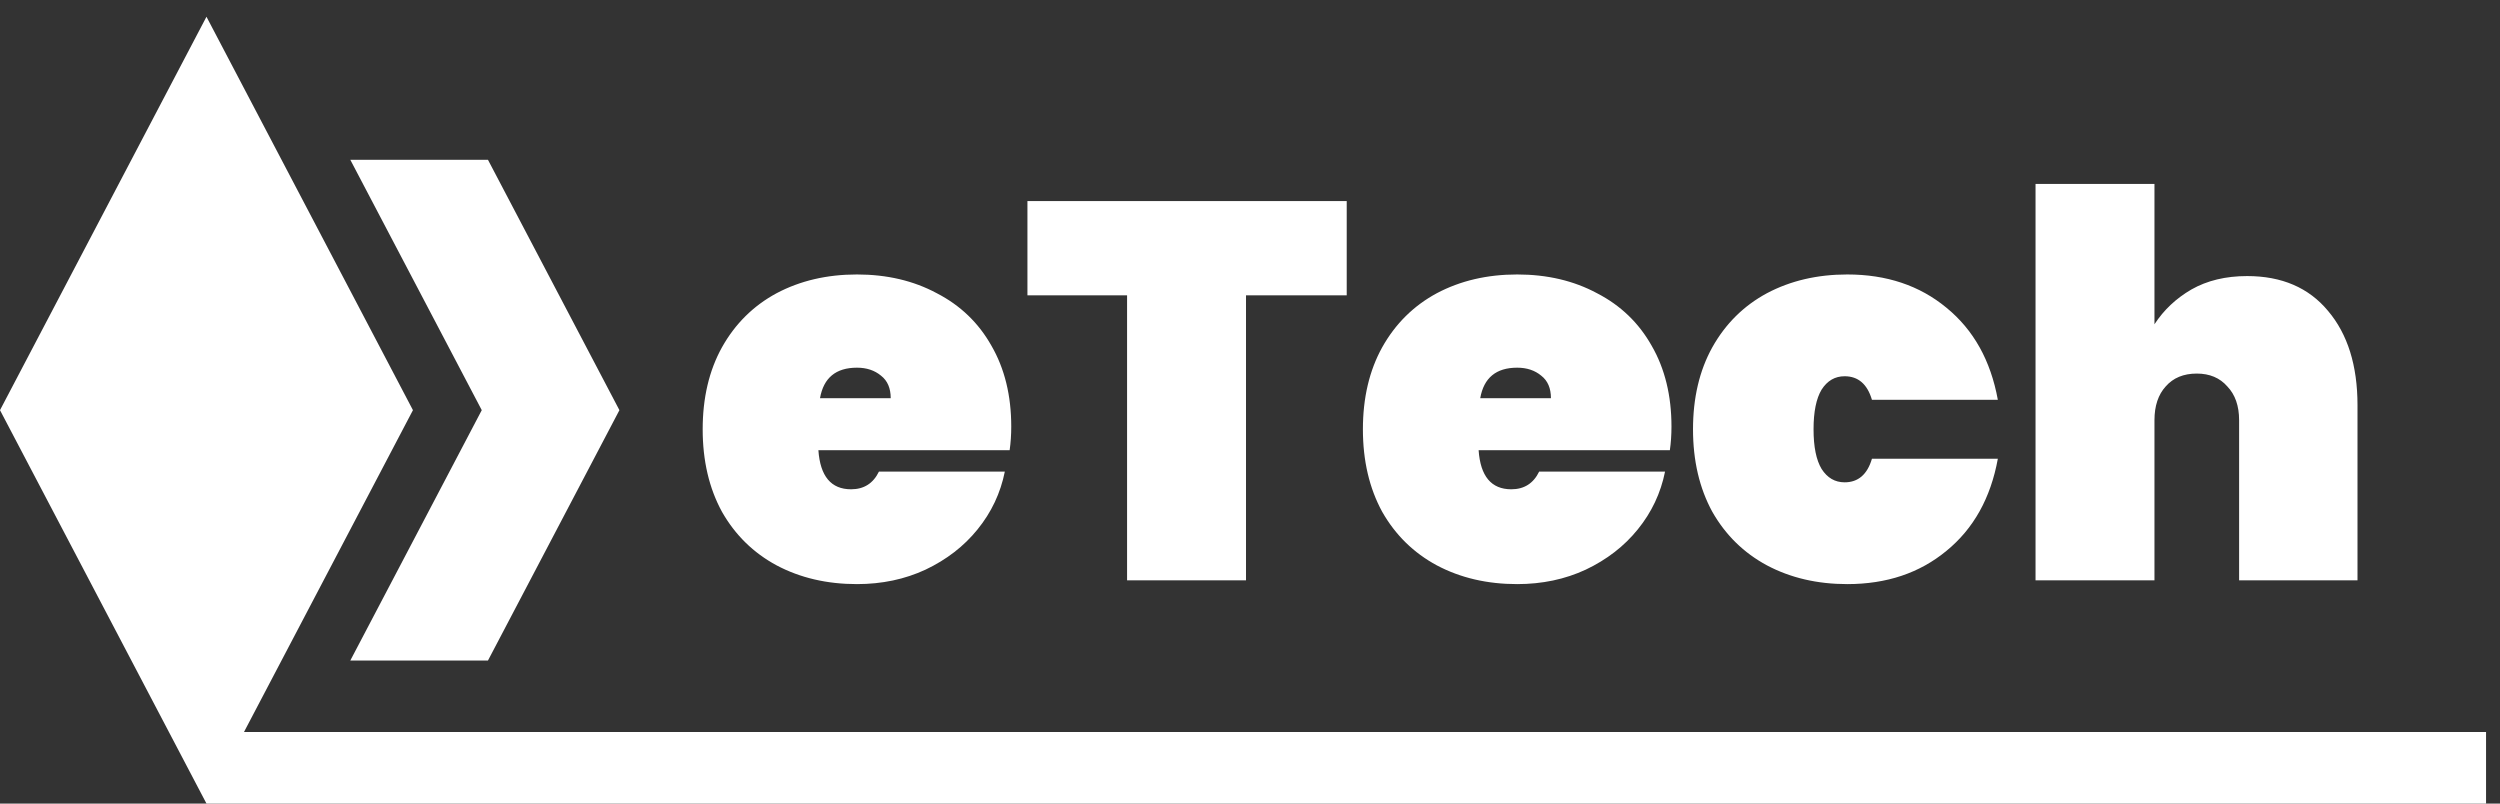 <svg width="112" height="36" viewBox="0 0 112 36" fill="none" xmlns="http://www.w3.org/2000/svg">
<rect x="0" y="0" width="112" height="36" fill="#333333" stroke="none"/>
<path d="M15.694 7.159L21.861 7.159L27.75 18.375L21.861 29.591L15.694 29.591L21.583 18.375L15.694 7.159ZM7.70413e-07 18.375L9.25 0.75L18.5 18.375L10.93 32.795L111.375 32.795L111.375 36L9.25 36L7.70413e-07 18.375Z" fill="white"/>
<path d="M45.304 19.112C45.304 19.48 45.28 19.832 45.232 20.168H36.664C36.744 21.336 37.232 21.92 38.128 21.92C38.704 21.92 39.12 21.656 39.376 21.128H45.016C44.824 22.088 44.416 22.952 43.792 23.72C43.184 24.472 42.408 25.072 41.464 25.52C40.536 25.952 39.512 26.168 38.392 26.168C37.048 26.168 35.848 25.888 34.792 25.328C33.752 24.768 32.936 23.968 32.344 22.928C31.768 21.872 31.48 20.64 31.48 19.232C31.48 17.824 31.768 16.6 32.344 15.56C32.936 14.504 33.752 13.696 34.792 13.136C35.848 12.576 37.048 12.296 38.392 12.296C39.736 12.296 40.928 12.576 41.968 13.136C43.024 13.68 43.84 14.464 44.416 15.488C45.008 16.512 45.304 17.72 45.304 19.112ZM39.904 17.84C39.904 17.392 39.76 17.056 39.472 16.832C39.184 16.592 38.824 16.472 38.392 16.472C37.448 16.472 36.896 16.928 36.736 17.84H39.904ZM60.333 9.008V13.232H55.821V26H50.493V13.232H46.029V9.008H60.333ZM74.882 19.112C74.882 19.48 74.858 19.832 74.81 20.168H66.242C66.322 21.336 66.81 21.92 67.706 21.92C68.282 21.92 68.698 21.656 68.954 21.128H74.594C74.402 22.088 73.994 22.952 73.37 23.72C72.762 24.472 71.986 25.072 71.042 25.52C70.114 25.952 69.09 26.168 67.97 26.168C66.626 26.168 65.426 25.888 64.37 25.328C63.33 24.768 62.514 23.968 61.922 22.928C61.346 21.872 61.058 20.64 61.058 19.232C61.058 17.824 61.346 16.6 61.922 15.56C62.514 14.504 63.33 13.696 64.37 13.136C65.426 12.576 66.626 12.296 67.97 12.296C69.314 12.296 70.506 12.576 71.546 13.136C72.602 13.68 73.418 14.464 73.994 15.488C74.586 16.512 74.882 17.72 74.882 19.112ZM69.482 17.84C69.482 17.392 69.338 17.056 69.05 16.832C68.762 16.592 68.402 16.472 67.97 16.472C67.026 16.472 66.474 16.928 66.314 17.84H69.482ZM75.847 19.232C75.847 17.824 76.135 16.6 76.711 15.56C77.303 14.504 78.119 13.696 79.159 13.136C80.215 12.576 81.415 12.296 82.759 12.296C84.519 12.296 85.999 12.792 87.199 13.784C88.415 14.776 89.183 16.152 89.503 17.912H83.863C83.655 17.208 83.247 16.856 82.639 16.856C82.207 16.856 81.863 17.056 81.607 17.456C81.367 17.856 81.247 18.448 81.247 19.232C81.247 20.016 81.367 20.608 81.607 21.008C81.863 21.408 82.207 21.608 82.639 21.608C83.247 21.608 83.655 21.256 83.863 20.552H89.503C89.183 22.312 88.415 23.688 87.199 24.68C85.999 25.672 84.519 26.168 82.759 26.168C81.415 26.168 80.215 25.888 79.159 25.328C78.119 24.768 77.303 23.968 76.711 22.928C76.135 21.872 75.847 20.64 75.847 19.232ZM100.672 12.368C102.224 12.368 103.432 12.888 104.296 13.928C105.176 14.968 105.616 16.376 105.616 18.152V26H100.312V18.824C100.312 18.184 100.136 17.68 99.784 17.312C99.448 16.928 98.992 16.736 98.416 16.736C97.824 16.736 97.36 16.928 97.024 17.312C96.688 17.68 96.52 18.184 96.52 18.824V26H91.192V8.24H96.52V14.528C96.936 13.888 97.488 13.368 98.176 12.968C98.88 12.568 99.712 12.368 100.672 12.368Z" fill="white"/>
</svg>
